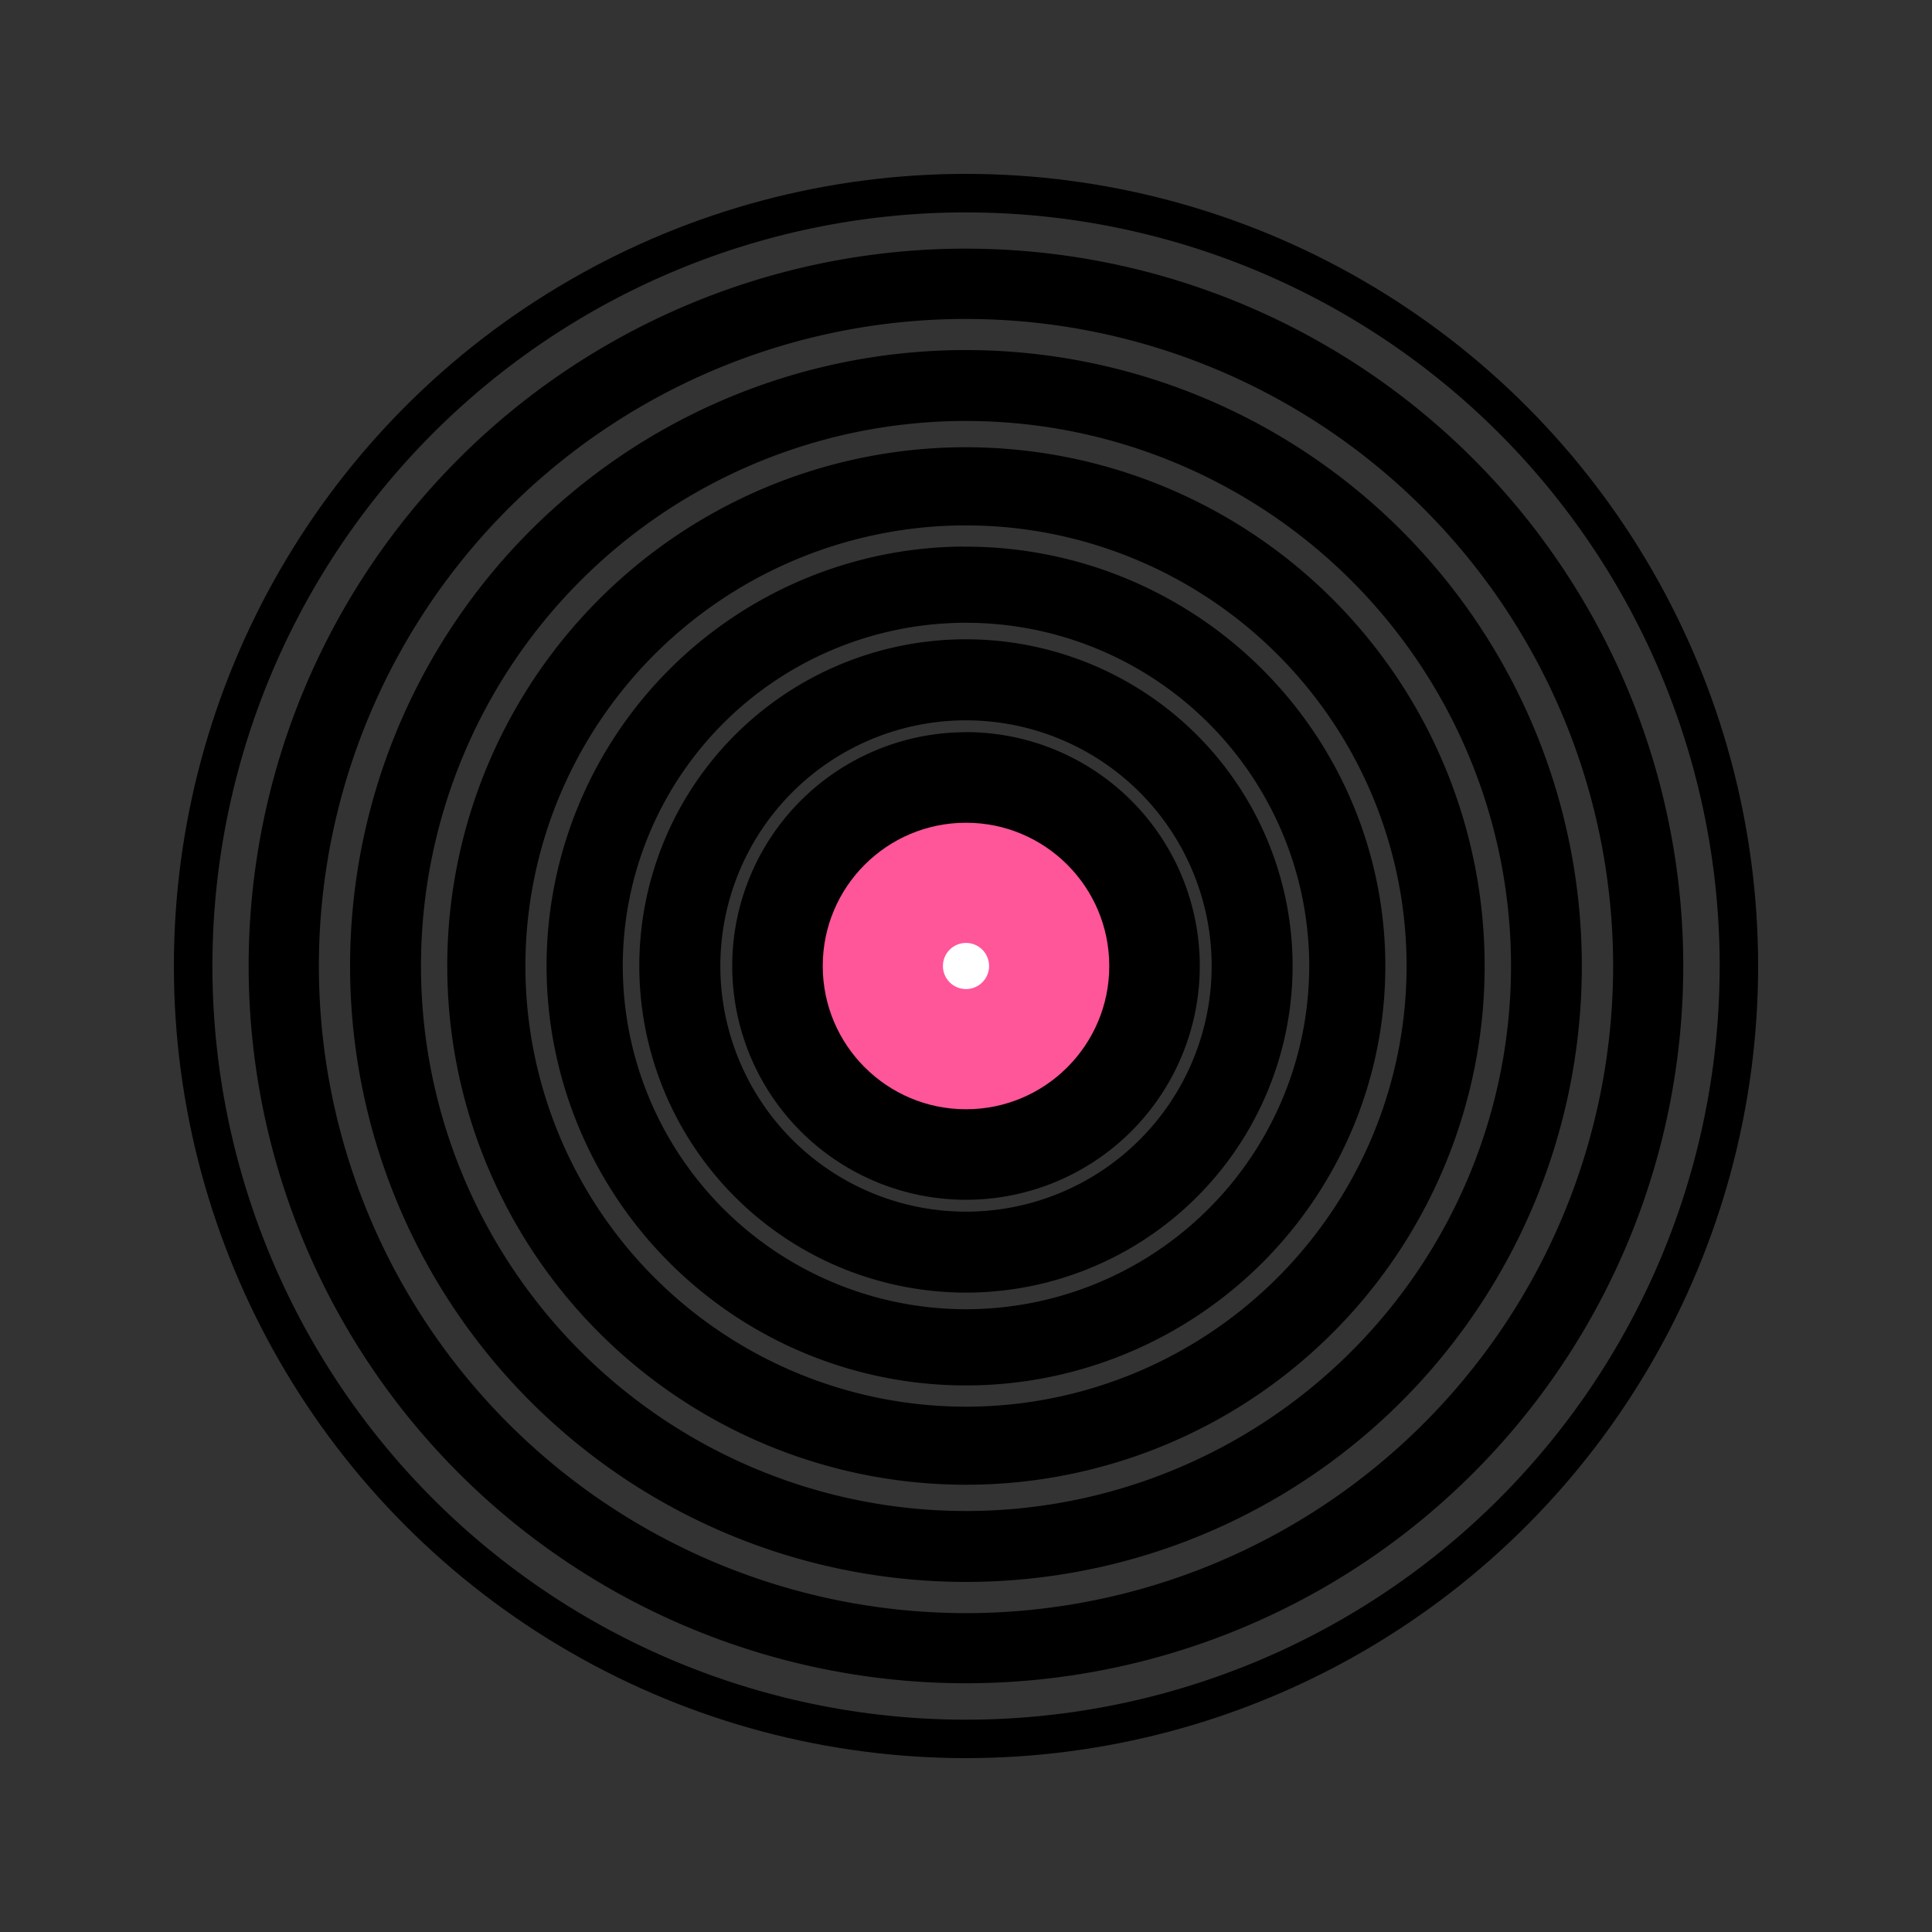 <?xml version="1.0" encoding="UTF-8" standalone="no"?>
<svg
   xmlns:dc="http://purl.org/dc/elements/1.1/"
   xmlns:cc="http://creativecommons.org/ns#"
   xmlns:rdf="http://www.w3.org/1999/02/22-rdf-syntax-ns#"
   xmlns:svg="http://www.w3.org/2000/svg"
   xmlns="http://www.w3.org/2000/svg"
   xmlns:sodipodi="http://sodipodi.sourceforge.net/DTD/sodipodi-0.dtd"
   xmlns:inkscape="http://www.inkscape.org/namespaces/inkscape"
   width="20mm"
   height="20mm"
   viewBox="0 0 20 20"
   version="1.1"
   id="svg8"
   inkscape:version="1.0 (unknown)"
   sodipodi:docname="akyuu_vinyl.svg">
  <rect x="0" y="0" width="20" height="20" fill="#333333" stroke="none"/>
  <defs
     id="defs2" />
  <sodipodi:namedview
     id="base"
     pagecolor="#ffffff"
     bordercolor="#666666"
     borderopacity="1.0"
     inkscape:pageopacity="0.0"
     inkscape:pageshadow="2"
     inkscape:zoom="2.8"
     inkscape:cx="-20.123338"
     inkscape:cy="34.462265"
     inkscape:document-units="mm"
     inkscape:current-layer="layer1"
     inkscape:document-rotation="0"
     showgrid="false"
     inkscape:window-width="1854"
     inkscape:window-height="1047"
     inkscape:window-x="0"
     inkscape:window-y="0"
     inkscape:window-maximized="1" />
  <g
     inkscape:label="Layer 1"
     inkscape:groupmode="layer"
     id="layer1">
    <circle
       r="8.2"
       cy="10"
       cx="10"
       id="path841"
       style="fill:#000000;stroke-width:0.372" />
    <path
       d="m 9.919,2.199 a 7.801,7.801 0 0 0 -7.72,7.801 7.801,7.801 0 0 0 7.801,7.802 7.801,7.801 0 0 0 7.802,-7.802 7.801,7.801 0 0 0 -7.802,-7.801 7.801,7.801 0 0 0 -0.081,0 z m 0.014,0.375 a 7.426,7.426 0 0 1 0.067,0 A 7.426,7.426 0 0 1 17.425,10 7.426,7.426 0 0 1 10,17.425 7.426,7.426 0 0 1 2.574,10 7.426,7.426 0 0 1 9.933,2.574 Z"
       style="fill:#ffffff;fill-opacity:0.2;stroke-width:0.354"
       id="circle858" />
    <path
       id="path882"
       style="fill:#ffffff;fill-opacity:0.2;stroke-width:0.304"
       d="M 9.93,3.302 A 6.699,6.699 0 0 0 3.301,10 6.699,6.699 0 0 0 10,16.699 6.699,6.699 0 0 0 16.699,10 6.699,6.699 0 0 0 10,3.302 a 6.699,6.699 0 0 0 -0.069,0 z m 0.012,0.322 a 6.376,6.376 0 0 1 0.057,0 A 6.376,6.376 0 0 1 16.375,10 6.376,6.376 0 0 1 10,16.376 6.376,6.376 0 0 1 3.624,10 6.376,6.376 0 0 1 9.942,3.624 Z" />
    <path
       d="M 9.941,4.358 A 5.642,5.642 0 0 0 4.358,10 5.642,5.642 0 0 0 10,15.642 5.642,5.642 0 0 0 15.642,10 5.642,5.642 0 0 0 10,4.358 a 5.642,5.642 0 0 0 -0.058,0 z m 0.01,0.272 a 5.37,5.37 0 0 1 0.048,0 5.37,5.37 0 0 1 5.37,5.37 A 5.37,5.37 0 0 1 10,15.37 5.37,5.37 0 0 1 4.63,10 5.37,5.37 0 0 1 9.951,4.63 Z"
       style="fill:#ffffff;fill-opacity:0.2;stroke-width:0.256"
       id="path884" />
    <path
       id="path886"
       style="fill:#ffffff;fill-opacity:0.2;stroke-width:0.207"
       d="M 9.953,5.439 A 4.562,4.562 0 0 0 5.439,10 4.562,4.562 0 0 0 10,14.562 4.562,4.562 0 0 0 14.561,10 4.562,4.562 0 0 0 10,5.439 a 4.562,4.562 0 0 0 -0.047,0 z m 0.008,0.22 a 4.342,4.342 0 0 1 0.039,0 A 4.342,4.342 0 0 1 14.341,10 4.342,4.342 0 0 1 10,14.342 4.342,4.342 0 0 1 5.658,10 4.342,4.342 0 0 1 9.961,5.658 Z" />
    <path
       d="M 9.963,6.447 A 3.553,3.553 0 0 0 6.447,10 3.553,3.553 0 0 0 10,13.553 3.553,3.553 0 0 0 13.553,10 3.553,3.553 0 0 0 10,6.447 a 3.553,3.553 0 0 0 -0.037,0 z m 0.006,0.171 a 3.382,3.382 0 0 1 0.03,0 A 3.382,3.382 0 0 1 13.381,10 3.382,3.382 0 0 1 10,13.381 3.382,3.382 0 0 1 6.618,10 3.382,3.382 0 0 1 9.969,6.618 Z"
       style="fill:#ffffff;fill-opacity:0.2;stroke-width:0.161"
       id="path888" />
    <path
       id="path890"
       style="fill:#ffffff;fill-opacity:0.2;stroke-width:0.115"
       d="M 9.974,7.457 A 2.543,2.543 0 0 0 7.457,10 2.543,2.543 0 0 0 10,12.543 2.543,2.543 0 0 0 12.543,10 2.543,2.543 0 0 0 10,7.457 a 2.543,2.543 0 0 0 -0.026,0 z m 0.004,0.122 a 2.42,2.42 0 0 1 0.022,0 A 2.42,2.42 0 0 1 12.42,10 2.42,2.42 0 0 1 10,12.42 2.42,2.42 0 0 1 7.58,10 2.42,2.42 0 0 1 9.978,7.58 Z" />
    <circle
       style="fill:#ff5599;fill-opacity:1;stroke-width:0.067"
       id="circle892"
       cx="10"
       cy="10"
       r="1.483" />
    <circle
       r="0.239"
       cy="10"
       cx="10"
       id="circle894"
       style="fill:#ffffff;fill-opacity:1;stroke-width:0.011" />
  </g>
</svg>
